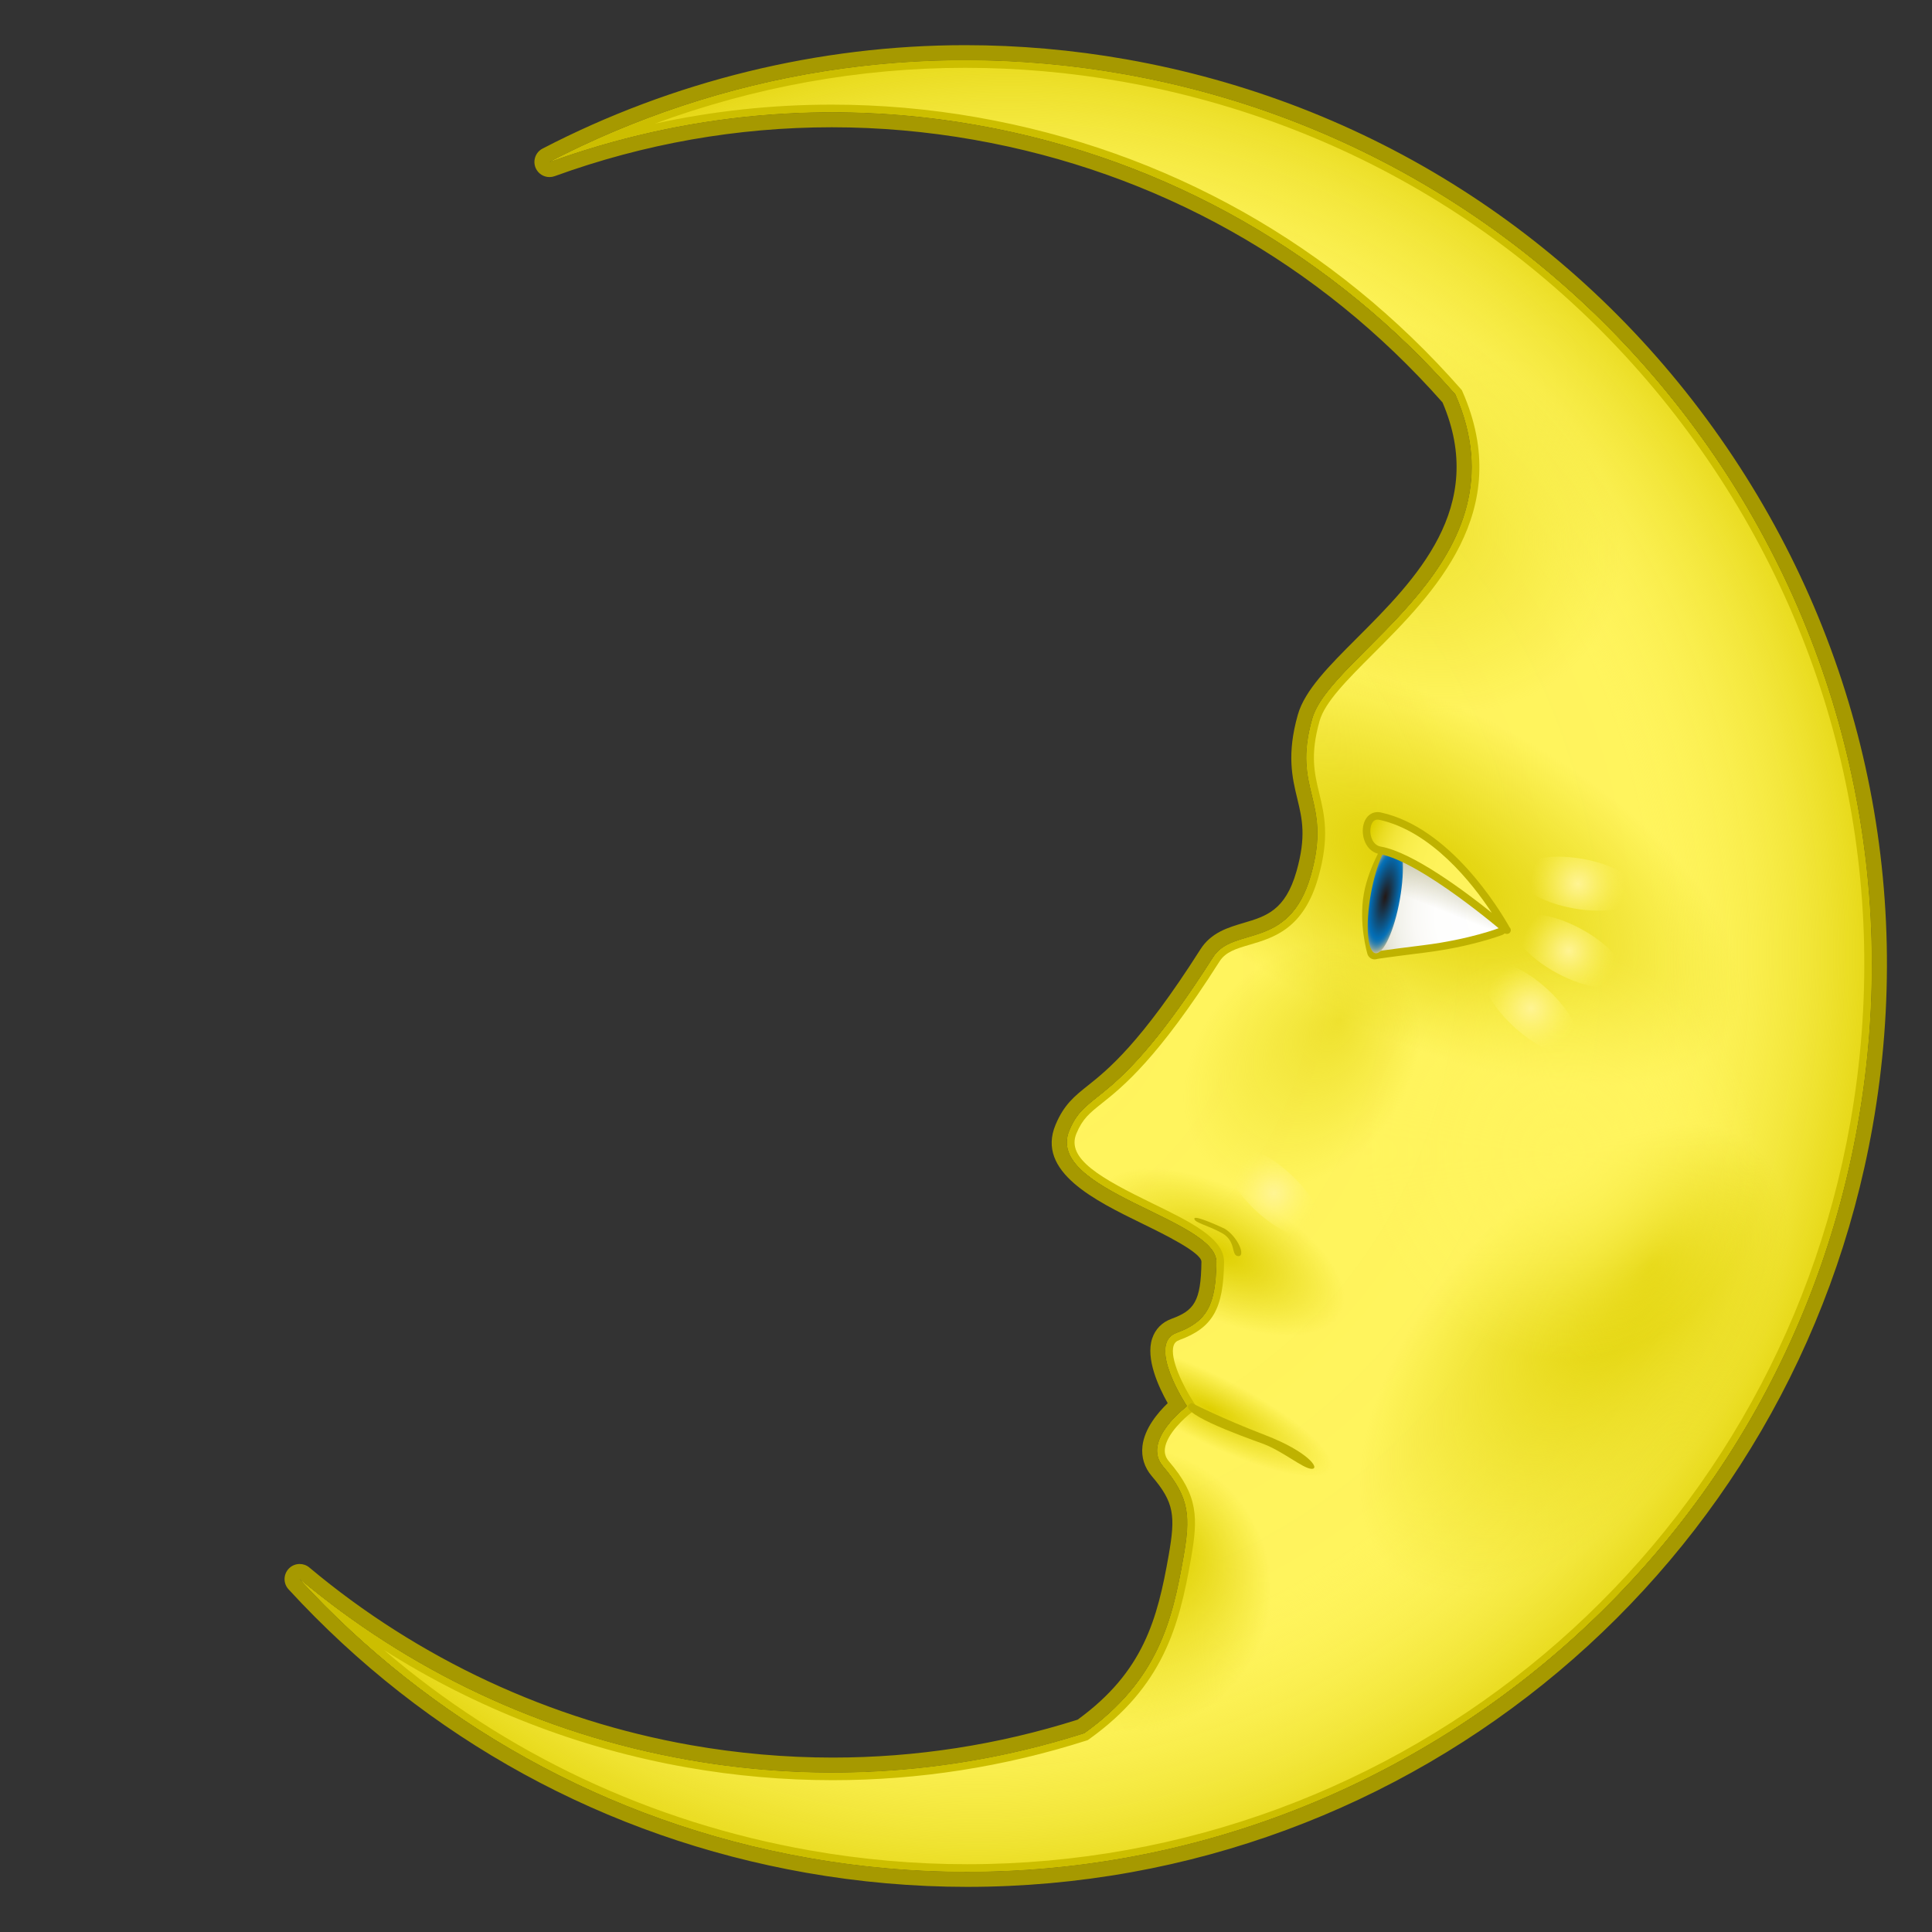 <?xml version="1.0" encoding="UTF-8"?>
<!-- Generated by phantom_svg. -->
<svg width="64px" height="64px" viewBox="0 0 64 64" preserveAspectRatio="none" xmlns="http://www.w3.org/2000/svg" xmlns:xlink="http://www.w3.org/1999/xlink" xmlns:dc="http://purl.org/dc/elements/1.1/" xmlns:cc="http://creativecommons.org/ns#" xmlns:rdf="http://www.w3.org/1999/02/22-rdf-syntax-ns#" xmlns:svg="http://www.w3.org/2000/svg" xmlns:sodipodi="http://sodipodi.sourceforge.net/DTD/sodipodi-0.dtd" xmlns:inkscape="http://www.inkscape.org/namespaces/inkscape" version="1.1">
  <rect x="0" y="0" width="64" height="64" fill="#333333" stroke="none"/>
  <defs id="frame0_defs228"/>
  <sodipodi:namedview pagecolor="#ffffff" bordercolor="#666666" borderopacity="1" objecttolerance="10" gridtolerance="10" guidetolerance="10" inkscape:pageopacity="0" inkscape:pageshadow="2" inkscape:window-width="640" inkscape:window-height="480" id="frame0_namedview226"/>
  <path style="fill:#FFEE00;" d="M35.924,57.417c2.458-1.755,2.921-3.771,3.28-5.806  c0.239-1.354,0.224-1.991-0.67-3.038c-0.731-0.855,0.795-1.99,0.795-1.99  s-1.365-2.056-0.349-2.428c1.015-0.372,1.304-0.929,1.319-2.354  c0.015-1.425-5.697-2.362-4.872-4.348c0.601-1.449,1.473-0.568,4.762-5.741  c0.669-1.052,2.524-0.192,3.241-2.717c0.718-2.525-0.639-2.781,0.044-5.185  c0.631-2.219,7.182-5.212,4.739-10.751c-3.981-4.532-9.467-7.795-15.869-8.923  c-4.919-0.867-9.76-0.362-14.141,1.23C23.848,2.437,30.462,1.266,37.209,2.456  c16.317,2.877,27.212,18.437,24.335,34.754C58.667,53.526,43.107,64.421,26.791,61.544  c-6.747-1.19-12.562-4.552-16.865-9.235c3.572,2.994,7.948,5.124,12.867,5.992  C27.337,59.102,31.815,58.732,35.924,57.417z" id="frame0_path3"/>
  <g id="frame0_g5">
    <path style='fill:#FFF45D;' d='M32.033,61.88c-1.738,0-3.494-0.154-5.221-0.459   c-5.9-1.04-11.221-3.748-15.495-7.866c3.386,2.466,7.311,4.139,11.455,4.869   c1.59,0.28,3.209,0.423,4.812,0.423c0,0,0,0,0,0   c2.843,0,5.662-0.44,8.377-1.31c2.459-1.749,2.978-3.708,3.365-5.904   c0.235-1.339,0.241-2.041-0.698-3.14c-0.132-0.154-0.186-0.324-0.163-0.518   c0.071-0.641,0.93-1.285,0.938-1.291l0.096-0.071l-0.065-0.099   c-0.246-0.371-0.848-1.45-0.674-1.978c0.042-0.128,0.128-0.214,0.263-0.264   c1.058-0.388,1.385-0.965,1.4-2.471c0.008-0.7-1.063-1.223-2.304-1.828   c-1.474-0.719-2.997-1.463-2.578-2.473c0.217-0.522,0.47-0.723,0.888-1.056   c0.68-0.541,1.818-1.447,3.865-4.666c0.228-0.358,0.619-0.473,1.071-0.607   c0.767-0.226,1.72-0.506,2.185-2.143c0.372-1.31,0.198-2.03,0.03-2.726   c-0.162-0.67-0.314-1.303,0.014-2.459c0.186-0.653,0.936-1.403,1.804-2.272   c1.964-1.964,4.653-4.655,2.93-8.563c-4.204-4.795-9.717-7.896-15.962-8.997   c-1.589-0.28-3.208-0.422-4.81-0.422c-2.578,0-5.125,0.36-7.598,1.073   c3.783-1.668,7.9-2.543,12.017-2.543c1.735,0,3.489,0.154,5.212,0.458   C53.41,5.439,64.281,20.965,61.421,37.188c-2.522,14.307-14.881,24.691-29.386,24.692   C32.035,61.88,32.034,61.88,32.033,61.88z' id='frame0_path7'/>
    <radialGradient id='frame0_SVGID_1_' cx='19.783' cy='31.754' r='30.117' gradientTransform='matrix(-0.985 -0.174 -0.184 1.041 58.233 2.542)' gradientUnits='userSpaceOnUse'>
      <stop offset='0' style='stop-color:#FFF45D;stop-opacity:0' id='frame0_stop10'/>
      <stop offset='0.659' style='stop-color:#FEF35B;stop-opacity:0.033' id='frame0_stop12'/>
      <stop offset='0.725' style='stop-color:#FEF35A;stop-opacity:0.036' id='frame0_stop14'/>
      <stop offset='1' style='stop-color:#DECF00' id='frame0_stop16'/>
    </radialGradient>
    <path style='fill:url(#frame0_SVGID_1_);' d='M32.033,61.88c-1.738,0-3.494-0.154-5.221-0.459   c-5.9-1.04-11.221-3.748-15.495-7.866c3.386,2.466,7.311,4.139,11.455,4.869   c1.59,0.28,3.209,0.423,4.812,0.423c0,0,0,0,0,0   c2.843,0,5.662-0.44,8.377-1.31c2.459-1.749,2.978-3.708,3.365-5.904   c0.235-1.339,0.241-2.041-0.698-3.14c-0.132-0.154-0.186-0.324-0.163-0.518   c0.071-0.641,0.93-1.285,0.938-1.291l0.096-0.071l-0.065-0.099   c-0.246-0.371-0.848-1.45-0.674-1.978c0.042-0.128,0.128-0.214,0.263-0.264   c1.058-0.388,1.385-0.965,1.4-2.471c0.008-0.7-1.063-1.223-2.304-1.828   c-1.474-0.719-2.997-1.463-2.578-2.473c0.217-0.522,0.47-0.723,0.888-1.056   c0.68-0.541,1.818-1.447,3.865-4.666c0.228-0.358,0.619-0.473,1.071-0.607   c0.767-0.226,1.72-0.506,2.185-2.143c0.372-1.31,0.198-2.03,0.03-2.726   c-0.162-0.67-0.314-1.303,0.014-2.459c0.186-0.653,0.936-1.403,1.804-2.272   c1.964-1.964,4.653-4.655,2.93-8.563c-4.204-4.795-9.717-7.896-15.962-8.997   c-1.589-0.28-3.208-0.422-4.81-0.422c-2.578,0-5.125,0.36-7.598,1.073   c3.783-1.668,7.9-2.543,12.017-2.543c1.735,0,3.489,0.154,5.212,0.458   C53.41,5.439,64.281,20.965,61.421,37.188c-2.522,14.307-14.881,24.691-29.386,24.692   C32.035,61.88,32.034,61.88,32.033,61.88z' id='frame0_path18'/>
    <radialGradient id='frame0_SVGID_2_' cx='6.541' cy='26.028' r='11.677' gradientTransform='matrix(-0.894 -0.448 -0.211 0.421 58.297 20.787)' gradientUnits='userSpaceOnUse'>
      <stop offset='0' style='stop-color:#DECF00' id='frame0_stop21'/>
      <stop offset='1' style='stop-color:#DECF00;stop-opacity:0' id='frame0_stop23'/>
    </radialGradient>
    <path style='fill:url(#frame0_SVGID_2_);' d='M32.033,61.88c-1.738,0-3.494-0.154-5.221-0.459   c-5.9-1.04-11.221-3.748-15.495-7.866c3.386,2.466,7.311,4.139,11.455,4.869   c1.59,0.28,3.209,0.423,4.812,0.423c0,0,0,0,0,0   c2.843,0,5.662-0.44,8.377-1.31c2.459-1.749,2.978-3.708,3.365-5.904   c0.235-1.339,0.241-2.041-0.698-3.14c-0.132-0.154-0.186-0.324-0.163-0.518   c0.071-0.641,0.93-1.285,0.938-1.291l0.096-0.071l-0.065-0.099   c-0.246-0.371-0.848-1.45-0.674-1.978c0.042-0.128,0.128-0.214,0.263-0.264   c1.058-0.388,1.385-0.965,1.4-2.471c0.008-0.7-1.063-1.223-2.304-1.828   c-1.474-0.719-2.997-1.463-2.578-2.473c0.217-0.522,0.47-0.723,0.888-1.056   c0.68-0.541,1.818-1.447,3.865-4.666c0.228-0.358,0.619-0.473,1.071-0.607   c0.767-0.226,1.72-0.506,2.185-2.143c0.372-1.31,0.198-2.03,0.03-2.726   c-0.162-0.67-0.314-1.303,0.014-2.459c0.186-0.653,0.936-1.403,1.804-2.272   c1.964-1.964,4.653-4.655,2.93-8.563c-4.204-4.795-9.717-7.896-15.962-8.997   c-1.589-0.28-3.208-0.422-4.81-0.422c-2.578,0-5.125,0.36-7.598,1.073   c3.783-1.668,7.9-2.543,12.017-2.543c1.735,0,3.489,0.154,5.212,0.458   C53.41,5.439,64.281,20.965,61.421,37.188c-2.522,14.307-14.881,24.691-29.386,24.692   C32.035,61.88,32.034,61.88,32.033,61.88z' id='frame0_path25'/>
    <radialGradient id='frame0_SVGID_3_' cx='10.801' cy='39.638' r='4.515' gradientTransform='matrix(-0.894 -0.448 -0.211 0.421 58.418 29.624)' gradientUnits='userSpaceOnUse'>
      <stop offset='0' style='stop-color:#DECF00' id='frame0_stop28'/>
      <stop offset='1' style='stop-color:#DECF00;stop-opacity:0' id='frame0_stop30'/>
    </radialGradient>
    <path style='fill:url(#frame0_SVGID_3_);' d='M32.033,61.88c-1.738,0-3.494-0.154-5.221-0.459   c-5.9-1.04-11.221-3.748-15.495-7.866c3.386,2.466,7.311,4.139,11.455,4.869   c1.59,0.28,3.209,0.423,4.812,0.423c0,0,0,0,0,0   c2.843,0,5.662-0.44,8.377-1.31c2.459-1.749,2.978-3.708,3.365-5.904   c0.235-1.339,0.241-2.041-0.698-3.14c-0.132-0.154-0.186-0.324-0.163-0.518   c0.071-0.641,0.93-1.285,0.938-1.291l0.096-0.071l-0.065-0.099   c-0.246-0.371-0.848-1.45-0.674-1.978c0.042-0.128,0.128-0.214,0.263-0.264   c1.058-0.388,1.385-0.965,1.4-2.471c0.008-0.7-1.063-1.223-2.304-1.828   c-1.474-0.719-2.997-1.463-2.578-2.473c0.217-0.522,0.47-0.723,0.888-1.056   c0.68-0.541,1.818-1.447,3.865-4.666c0.228-0.358,0.619-0.473,1.071-0.607   c0.767-0.226,1.72-0.506,2.185-2.143c0.372-1.31,0.198-2.03,0.03-2.726   c-0.162-0.67-0.314-1.303,0.014-2.459c0.186-0.653,0.936-1.403,1.804-2.272   c1.964-1.964,4.653-4.655,2.93-8.563c-4.204-4.795-9.717-7.896-15.962-8.997   c-1.589-0.28-3.208-0.422-4.81-0.422c-2.578,0-5.125,0.36-7.598,1.073   c3.783-1.668,7.9-2.543,12.017-2.543c1.735,0,3.489,0.154,5.212,0.458   C53.41,5.439,64.281,20.965,61.421,37.188c-2.522,14.307-14.881,24.691-29.386,24.692   C32.035,61.88,32.034,61.88,32.033,61.88z' id='frame0_path32'/>
    <radialGradient id='frame0_SVGID_4_' cx='10.239' cy='44.783' r='4.497' gradientTransform='matrix(-0.894 -0.448 -0.11 0.221 54.161 41.358)' gradientUnits='userSpaceOnUse'>
      <stop offset='0' style='stop-color:#DECF00' id='frame0_stop35'/>
      <stop offset='1' style='stop-color:#DECF00;stop-opacity:0' id='frame0_stop37'/>
    </radialGradient>
    <path style='fill:url(#frame0_SVGID_4_);' d='M32.033,61.88c-1.738,0-3.494-0.154-5.221-0.459   c-5.9-1.04-11.221-3.748-15.495-7.866c3.386,2.466,7.311,4.139,11.455,4.869   c1.59,0.28,3.209,0.423,4.812,0.423c0,0,0,0,0,0   c2.843,0,5.662-0.44,8.377-1.31c2.459-1.749,2.978-3.708,3.365-5.904   c0.235-1.339,0.241-2.041-0.698-3.14c-0.132-0.154-0.186-0.324-0.163-0.518   c0.071-0.641,0.93-1.285,0.938-1.291l0.096-0.071l-0.065-0.099   c-0.246-0.371-0.848-1.45-0.674-1.978c0.042-0.128,0.128-0.214,0.263-0.264   c1.058-0.388,1.385-0.965,1.4-2.471c0.008-0.7-1.063-1.223-2.304-1.828   c-1.474-0.719-2.997-1.463-2.578-2.473c0.217-0.522,0.47-0.723,0.888-1.056   c0.68-0.541,1.818-1.447,3.865-4.666c0.228-0.358,0.619-0.473,1.071-0.607   c0.767-0.226,1.72-0.506,2.185-2.143c0.372-1.31,0.198-2.03,0.03-2.726   c-0.162-0.67-0.314-1.303,0.014-2.459c0.186-0.653,0.936-1.403,1.804-2.272   c1.964-1.964,4.653-4.655,2.93-8.563c-4.204-4.795-9.717-7.896-15.962-8.997   c-1.589-0.28-3.208-0.422-4.81-0.422c-2.578,0-5.125,0.36-7.598,1.073   c3.783-1.668,7.9-2.543,12.017-2.543c1.735,0,3.489,0.154,5.212,0.458   C53.41,5.439,64.281,20.965,61.421,37.188c-2.522,14.307-14.881,24.691-29.386,24.692   C32.035,61.88,32.034,61.88,32.033,61.88z' id='frame0_path39'/>
    <radialGradient id='frame0_SVGID_5_' cx='-1.336' cy='41.048' r='9.259' fx='-5.396' fy='41.021' gradientTransform='matrix(-0.648 0.761 0.41 0.349 34.415 31.673)' gradientUnits='userSpaceOnUse'>
      <stop offset='0' style='stop-color:#DECF00' id='frame0_stop42'/>
      <stop offset='1' style='stop-color:#DECF00;stop-opacity:0' id='frame0_stop44'/>
    </radialGradient>
    <path style='fill:url(#frame0_SVGID_5_);' d='M32.033,61.88c-1.738,0-3.494-0.154-5.221-0.459   c-5.9-1.04-11.221-3.748-15.495-7.866c3.386,2.466,7.311,4.139,11.455,4.869   c1.59,0.28,3.209,0.423,4.812,0.423c0,0,0,0,0,0   c2.843,0,5.662-0.44,8.377-1.31c2.459-1.749,2.978-3.708,3.365-5.904   c0.235-1.339,0.241-2.041-0.698-3.14c-0.132-0.154-0.186-0.324-0.163-0.518   c0.071-0.641,0.93-1.285,0.938-1.291l0.096-0.071l-0.065-0.099   c-0.246-0.371-0.848-1.45-0.674-1.978c0.042-0.128,0.128-0.214,0.263-0.264   c1.058-0.388,1.385-0.965,1.4-2.471c0.008-0.7-1.063-1.223-2.304-1.828   c-1.474-0.719-2.997-1.463-2.578-2.473c0.217-0.522,0.47-0.723,0.888-1.056   c0.68-0.541,1.818-1.447,3.865-4.666c0.228-0.358,0.619-0.473,1.071-0.607   c0.767-0.226,1.72-0.506,2.185-2.143c0.372-1.31,0.198-2.03,0.03-2.726   c-0.162-0.67-0.314-1.303,0.014-2.459c0.186-0.653,0.936-1.403,1.804-2.272   c1.964-1.964,4.653-4.655,2.93-8.563c-4.204-4.795-9.717-7.896-15.962-8.997   c-1.589-0.28-3.208-0.422-4.81-0.422c-2.578,0-5.125,0.36-7.598,1.073   c3.783-1.668,7.9-2.543,12.017-2.543c1.735,0,3.489,0.154,5.212,0.458   C53.41,5.439,64.281,20.965,61.421,37.188c-2.522,14.307-14.881,24.691-29.386,24.692   C32.035,61.88,32.034,61.88,32.033,61.88z' id='frame0_path46'/>
    <radialGradient id='frame0_SVGID_6_' cx='9.194' cy='33.082' r='4.518' fx='7.212' fy='33.068' gradientTransform='matrix(-0.648 0.761 0.58 0.494 29.883 11.963)' gradientUnits='userSpaceOnUse'>
      <stop offset='0' style='stop-color:#DECF00;stop-opacity:0.5' id='frame0_stop49'/>
      <stop offset='1' style='stop-color:#DECF00;stop-opacity:0' id='frame0_stop51'/>
    </radialGradient>
    <path style='fill:url(#frame0_SVGID_6_);' d='M32.033,61.88c-1.738,0-3.494-0.154-5.221-0.459   c-5.9-1.04-11.221-3.748-15.495-7.866c3.386,2.466,7.311,4.139,11.455,4.869   c1.59,0.28,3.209,0.423,4.812,0.423c0,0,0,0,0,0   c2.843,0,5.662-0.44,8.377-1.31c2.459-1.749,2.978-3.708,3.365-5.904   c0.235-1.339,0.241-2.041-0.698-3.14c-0.132-0.154-0.186-0.324-0.163-0.518   c0.071-0.641,0.93-1.285,0.938-1.291l0.096-0.071l-0.065-0.099   c-0.246-0.371-0.848-1.45-0.674-1.978c0.042-0.128,0.128-0.214,0.263-0.264   c1.058-0.388,1.385-0.965,1.4-2.471c0.008-0.7-1.063-1.223-2.304-1.828   c-1.474-0.719-2.997-1.463-2.578-2.473c0.217-0.522,0.47-0.723,0.888-1.056   c0.68-0.541,1.818-1.447,3.865-4.666c0.228-0.358,0.619-0.473,1.071-0.607   c0.767-0.226,1.72-0.506,2.185-2.143c0.372-1.31,0.198-2.03,0.03-2.726   c-0.162-0.67-0.314-1.303,0.014-2.459c0.186-0.653,0.936-1.403,1.804-2.272   c1.964-1.964,4.653-4.655,2.93-8.563c-4.204-4.795-9.717-7.896-15.962-8.997   c-1.589-0.28-3.208-0.422-4.81-0.422c-2.578,0-5.125,0.36-7.598,1.073   c3.783-1.668,7.9-2.543,12.017-2.543c1.735,0,3.489,0.154,5.212,0.458   C53.41,5.439,64.281,20.965,61.421,37.188c-2.522,14.307-14.881,24.691-29.386,24.692   C32.035,61.88,32.034,61.88,32.033,61.88z' id='frame0_path53'/>
    <radialGradient id='frame0_SVGID_7_' cx='11.846' cy='51.173' r='4.736' fx='9.769' fy='51.159' gradientTransform='matrix(-0.693 0.721 0.72 0.692 8.738 8.709)' gradientUnits='userSpaceOnUse'>
      <stop offset='0' style='stop-color:#DECF00' id='frame0_stop56'/>
      <stop offset='1' style='stop-color:#DECF00;stop-opacity:0' id='frame0_stop58'/>
    </radialGradient>
    <path style='fill:url(#frame0_SVGID_7_);' d='M32.033,61.88c-1.738,0-3.494-0.154-5.221-0.459   c-5.9-1.04-11.221-3.748-15.495-7.866c3.386,2.466,7.311,4.139,11.455,4.869   c1.59,0.28,3.209,0.423,4.812,0.423c0,0,0,0,0,0   c2.843,0,5.662-0.44,8.377-1.31c2.459-1.749,2.978-3.708,3.365-5.904   c0.235-1.339,0.241-2.041-0.698-3.14c-0.132-0.154-0.186-0.324-0.163-0.518   c0.071-0.641,0.93-1.285,0.938-1.291l0.096-0.071l-0.065-0.099   c-0.246-0.371-0.848-1.45-0.674-1.978c0.042-0.128,0.128-0.214,0.263-0.264   c1.058-0.388,1.385-0.965,1.4-2.471c0.008-0.7-1.063-1.223-2.304-1.828   c-1.474-0.719-2.997-1.463-2.578-2.473c0.217-0.522,0.47-0.723,0.888-1.056   c0.68-0.541,1.818-1.447,3.865-4.666c0.228-0.358,0.619-0.473,1.071-0.607   c0.767-0.226,1.72-0.506,2.185-2.143c0.372-1.31,0.198-2.03,0.03-2.726   c-0.162-0.67-0.314-1.303,0.014-2.459c0.186-0.653,0.936-1.403,1.804-2.272   c1.964-1.964,4.653-4.655,2.93-8.563c-4.204-4.795-9.717-7.896-15.962-8.997   c-1.589-0.28-3.208-0.422-4.81-0.422c-2.578,0-5.125,0.36-7.598,1.073   c3.783-1.668,7.9-2.543,12.017-2.543c1.735,0,3.489,0.154,5.212,0.458   C53.41,5.439,64.281,20.965,61.421,37.188c-2.522,14.307-14.881,24.691-29.386,24.692   C32.035,61.88,32.034,61.88,32.033,61.88z' id='frame0_path60'/>
    <radialGradient id='frame0_SVGID_8_' cx='9.033' cy='14.575' r='7.602' gradientTransform='matrix(-0.847 -0.532 -0.425 0.678 60.342 12.035)' gradientUnits='userSpaceOnUse'>
      <stop offset='0' style='stop-color:#DECF00;stop-opacity:0.5' id='frame0_stop63'/>
      <stop offset='1' style='stop-color:#DECF00;stop-opacity:0' id='frame0_stop65'/>
    </radialGradient>
    <path style='fill:url(#frame0_SVGID_8_);' d='M32.033,61.88c-1.738,0-3.494-0.154-5.221-0.459   c-5.9-1.04-11.221-3.748-15.495-7.866c3.386,2.466,7.311,4.139,11.455,4.869   c1.59,0.28,3.209,0.423,4.812,0.423c0,0,0,0,0,0   c2.843,0,5.662-0.44,8.377-1.31c2.459-1.749,2.978-3.708,3.365-5.904   c0.235-1.339,0.241-2.041-0.698-3.14c-0.132-0.154-0.186-0.324-0.163-0.518   c0.071-0.641,0.93-1.285,0.938-1.291l0.096-0.071l-0.065-0.099   c-0.246-0.371-0.848-1.45-0.674-1.978c0.042-0.128,0.128-0.214,0.263-0.264   c1.058-0.388,1.385-0.965,1.4-2.471c0.008-0.7-1.063-1.223-2.304-1.828   c-1.474-0.719-2.997-1.463-2.578-2.473c0.217-0.522,0.47-0.723,0.888-1.056   c0.68-0.541,1.818-1.447,3.865-4.666c0.228-0.358,0.619-0.473,1.071-0.607   c0.767-0.226,1.72-0.506,2.185-2.143c0.372-1.31,0.198-2.03,0.03-2.726   c-0.162-0.67-0.314-1.303,0.014-2.459c0.186-0.653,0.936-1.403,1.804-2.272   c1.964-1.964,4.653-4.655,2.93-8.563c-4.204-4.795-9.717-7.896-15.962-8.997   c-1.589-0.28-3.208-0.422-4.81-0.422c-2.578,0-5.125,0.36-7.598,1.073   c3.783-1.668,7.9-2.543,12.017-2.543c1.735,0,3.489,0.154,5.212,0.458   C53.41,5.439,64.281,20.965,61.421,37.188c-2.522,14.307-14.881,24.691-29.386,24.692   C32.035,61.88,32.034,61.88,32.033,61.88z' id='frame0_path67'/>
    <radialGradient id='frame0_SVGID_9_' cx='0.231' cy='34.492' r='6.537' gradientTransform='matrix(-0.973 0.233 0.243 1.014 43.557 3.226)' gradientUnits='userSpaceOnUse'>
      <stop offset='0' style='stop-color:#FFF45D' id='frame0_stop70'/>
      <stop offset='1' style='stop-color:#FFF45D;stop-opacity:0' id='frame0_stop72'/>
    </radialGradient>
    <path style='fill:url(#frame0_SVGID_9_);' d='M32.033,61.88c-1.738,0-3.494-0.154-5.221-0.459   c-5.9-1.04-11.221-3.748-15.495-7.866c3.386,2.466,7.311,4.139,11.455,4.869   c1.59,0.28,3.209,0.423,4.812,0.423c0,0,0,0,0,0   c2.843,0,5.662-0.44,8.377-1.31c2.459-1.749,2.978-3.708,3.365-5.904   c0.235-1.339,0.241-2.041-0.698-3.14c-0.132-0.154-0.186-0.324-0.163-0.518   c0.071-0.641,0.93-1.285,0.938-1.291l0.096-0.071l-0.065-0.099   c-0.246-0.371-0.848-1.45-0.674-1.978c0.042-0.128,0.128-0.214,0.263-0.264   c1.058-0.388,1.385-0.965,1.4-2.471c0.008-0.7-1.063-1.223-2.304-1.828   c-1.474-0.719-2.997-1.463-2.578-2.473c0.217-0.522,0.47-0.723,0.888-1.056   c0.68-0.541,1.818-1.447,3.865-4.666c0.228-0.358,0.619-0.473,1.071-0.607   c0.767-0.226,1.72-0.506,2.185-2.143c0.372-1.31,0.198-2.03,0.03-2.726   c-0.162-0.67-0.314-1.303,0.014-2.459c0.186-0.653,0.936-1.403,1.804-2.272   c1.964-1.964,4.653-4.655,2.93-8.563c-4.204-4.795-9.717-7.896-15.962-8.997   c-1.589-0.28-3.208-0.422-4.81-0.422c-2.578,0-5.125,0.36-7.598,1.073   c3.783-1.668,7.9-2.543,12.017-2.543c1.735,0,3.489,0.154,5.212,0.458   C53.41,5.439,64.281,20.965,61.421,37.188c-2.522,14.307-14.881,24.691-29.386,24.692   C32.035,61.88,32.034,61.88,32.033,61.88z' id='frame0_path74'/>
    <path style='fill:#CCBE00;' d='M31.975,2.246c1.728,0,3.475,0.153,5.191,0.456   c7.826,1.38,14.646,5.725,19.204,12.234c4.558,6.509,6.308,14.404,4.928,22.23   C58.786,51.414,46.479,61.755,32.035,61.755c-1.732,0-3.481-0.154-5.201-0.457   c-5.286-0.932-10.104-3.207-14.117-6.64c3.046,1.931,6.458,3.259,10.032,3.889   c1.597,0.282,3.223,0.424,4.833,0.424c2.856,0,5.688-0.443,8.417-1.316   l0.037-0.012l0.032-0.023c2.464-1.759,2.989-3.743,3.381-5.966   c0.243-1.38,0.248-2.104-0.726-3.243c-0.109-0.128-0.152-0.262-0.134-0.421   c0.054-0.485,0.66-1.035,0.889-1.206l0.19-0.142L39.537,46.446   c-0.329-0.497-0.799-1.443-0.659-1.87c0.03-0.092,0.088-0.149,0.187-0.185   c1.106-0.405,1.466-1.033,1.483-2.586c0.008-0.78-1.096-1.319-2.374-1.942   c-1.693-0.826-2.865-1.475-2.517-2.312c0.205-0.493,0.434-0.675,0.849-1.006   c0.686-0.546,1.835-1.461,3.893-4.697c0.203-0.319,0.555-0.423,1.002-0.554   c0.795-0.234,1.785-0.526,2.269-2.229c0.381-1.341,0.203-2.078,0.031-2.79   c-0.158-0.654-0.307-1.271,0.013-2.396c0.177-0.622,0.916-1.362,1.772-2.218   c1.989-1.99,4.714-4.715,2.955-8.702l-0.016-0.035l-0.025-0.029   c-4.203-4.785-9.741-7.899-16.014-9.005c-1.597-0.282-3.222-0.424-4.832-0.424   c-1.979-0-3.94,0.211-5.864,0.631C24.982,2.88,28.479,2.246,31.975,2.246    M31.975,1.996c-4.895,0-9.598,1.205-13.772,3.37   c2.948-1.071,6.104-1.65,9.352-1.65c1.579,0,3.18,0.137,4.788,0.421   c6.402,1.129,11.889,4.392,15.869,8.923c2.443,5.539-4.108,8.532-4.739,10.751   c-0.683,2.405,0.673,2.66-0.044,5.185c-0.718,2.525-2.572,1.665-3.241,2.717   c-3.29,5.173-4.161,4.292-4.762,5.741c-0.824,1.986,4.888,2.923,4.872,4.348   c-0.015,1.425-0.304,1.982-1.319,2.354c-1.015,0.372,0.349,2.428,0.349,2.428   s-1.526,1.135-0.795,1.99c0.894,1.046,0.909,1.683,0.67,3.038   c-0.359,2.035-0.822,4.051-3.28,5.806c-2.654,0.849-5.461,1.304-8.341,1.304   c-1.579,0-3.181-0.137-4.79-0.421c-4.919-0.867-9.295-2.998-12.867-5.992   c4.303,4.683,10.118,8.046,16.865,9.235c1.763,0.311,3.515,0.461,5.245,0.461   c14.284,0,26.943-10.242,29.509-24.796C64.421,20.893,53.526,5.333,37.209,2.456   C35.45,2.146,33.701,1.996,31.975,1.996L31.975,1.996z' id='frame0_path76'/>
    <path style='fill:#A69900;' d='M31.975,1.996c1.726,0,3.475,0.15,5.235,0.46   C53.526,5.333,64.421,20.893,61.544,37.209   C58.978,51.763,46.319,62.005,32.035,62.005c-1.73,0-3.482-0.15-5.245-0.461   c-6.747-1.19-12.562-4.552-16.865-9.235c3.572,2.994,7.948,5.124,12.867,5.992   c1.609,0.284,3.211,0.421,4.79,0.421c2.88,0,5.687-0.455,8.341-1.304   c2.458-1.755,2.921-3.771,3.28-5.806c0.239-1.354,0.224-1.991-0.67-3.038   c-0.731-0.855,0.795-1.99,0.795-1.99s-1.365-2.056-0.349-2.428   c1.015-0.372,1.304-0.929,1.319-2.354c0.015-1.425-5.697-2.362-4.872-4.348   c0.601-1.449,1.473-0.568,4.762-5.741c0.669-1.052,2.524-0.192,3.241-2.717   c0.718-2.525-0.639-2.781,0.044-5.185c0.631-2.219,7.182-5.212,4.739-10.751   c-3.981-4.532-9.467-7.795-15.869-8.923c-1.609-0.284-3.21-0.421-4.788-0.421   c-3.249-0-6.404,0.579-9.352,1.65C22.376,3.2,27.08,1.996,31.975,1.996    M31.975,1.496c-4.841,0-9.683,1.185-14.002,3.426   c-0.234,0.121-0.333,0.403-0.228,0.645c0.082,0.187,0.265,0.299,0.458,0.299   c0.057,0,0.114-0.01,0.171-0.03c2.959-1.075,6.048-1.62,9.181-1.62   c1.566,0,3.148,0.139,4.702,0.413c6.078,1.072,11.446,4.08,15.529,8.703   c1.489,3.479-0.904,5.873-2.83,7.799c-0.93,0.93-1.733,1.734-1.963,2.543   c-0.373,1.314-0.186,2.091-0.02,2.777c0.163,0.675,0.303,1.257-0.024,2.409   c-0.371,1.305-1.015,1.495-1.76,1.715c-0.501,0.148-1.069,0.315-1.422,0.871   c-1.99,3.13-3.078,3.995-3.727,4.512c-0.445,0.354-0.796,0.634-1.075,1.305   c-0.645,1.554,1.31,2.507,2.881,3.274c0.684,0.334,1.956,0.954,1.953,1.26   c-0.014,1.322-0.248,1.618-0.991,1.89c-0.317,0.116-0.539,0.343-0.642,0.656   c-0.219,0.667,0.213,1.602,0.516,2.139c-0.328,0.314-0.771,0.838-0.837,1.424   c-0.041,0.365,0.066,0.708,0.31,0.993c0.747,0.873,0.788,1.319,0.558,2.626   c-0.372,2.111-0.832,3.856-3.015,5.441c-2.632,0.834-5.362,1.256-8.114,1.256   c-1.566,0-3.149-0.139-4.703-0.413c-4.651-0.82-9.02-2.854-12.633-5.883   c-0.093-0.078-0.207-0.117-0.321-0.117c-0.132-0-0.264,0.052-0.362,0.155   c-0.182,0.191-0.185,0.49-0.007,0.684c4.566,4.97,10.495,8.217,17.146,9.389   c1.763,0.311,3.556,0.468,5.331,0.468c14.808,0,27.426-10.602,30.001-25.209   c1.415-8.023-0.38-16.117-5.052-22.79C52.311,7.832,45.319,3.378,37.296,1.963   C35.537,1.653,33.747,1.496,31.975,1.496L31.975,1.496z' id='frame0_path78'/>
  </g>
  <radialGradient id="frame0_SVGID_10_" cx="5.608" cy="35.177" r="1.559" gradientTransform="matrix(-0.735 -0.678 -0.678 0.735 70.171 17.472)" gradientUnits="userSpaceOnUse">
    <stop offset='0' style='stop-color:#FFF493' id='frame0_stop81'/>
    <stop offset='0.241' style='stop-color:#FFF48C;stop-opacity:0.759' id='frame0_stop83'/>
    <stop offset='0.581' style='stop-color:#FFF47A;stop-opacity:0.419' id='frame0_stop85'/>
    <stop offset='0.978' style='stop-color:#FEF35C;stop-opacity:0.022' id='frame0_stop87'/>
    <stop offset='1' style='stop-color:#FEF35A;stop-opacity:0' id='frame0_stop89'/>
  </radialGradient>
  <path style="fill:url(#frame0_SVGID_10_);" d="M40.685,38.122c-0.312,0.338,0.106,1.232,0.934,1.997  c0.828,0.765,1.753,1.111,2.065,0.773c0.312-0.338-0.106-1.232-0.934-1.997  C41.922,38.13,40.997,37.784,40.685,38.122z" id="frame0_path91"/>
  <g id="frame0_g93">
    <radialGradient id='frame0_SVGID_11_' cx='1.22' cy='25.546' r='1.559' gradientTransform='matrix(-0.985 -0.174 -0.174 0.985 57.918 4.326)' gradientUnits='userSpaceOnUse'>
      <stop offset='0' style='stop-color:#FFF493' id='frame0_stop96'/>
      <stop offset='0.241' style='stop-color:#FFF48C;stop-opacity:0.759' id='frame0_stop98'/>
      <stop offset='0.581' style='stop-color:#FFF47A;stop-opacity:0.419' id='frame0_stop100'/>
      <stop offset='0.978' style='stop-color:#FEF35C;stop-opacity:0.022' id='frame0_stop102'/>
      <stop offset='1' style='stop-color:#FEF35A;stop-opacity:0' id='frame0_stop104'/>
    </radialGradient>
    <path style='fill:url(#frame0_SVGID_11_);' d='M50.271,28.918c-0.08,0.453,0.756,0.979,1.866,1.175   c1.111,0.196,2.076-0.013,2.155-0.466c0.08-0.453-0.756-0.979-1.866-1.175   C51.316,28.256,50.351,28.464,50.271,28.918z' id='frame0_path106'/>
    <radialGradient id='frame0_SVGID_12_' cx='2.333' cy='24.927' r='1.559' gradientTransform='matrix(-0.88 -0.475 -0.475 0.88 65.859 10.672)' gradientUnits='userSpaceOnUse'>
      <stop offset='0' style='stop-color:#FFF493' id='frame0_stop109'/>
      <stop offset='0.241' style='stop-color:#FFF48C;stop-opacity:0.759' id='frame0_stop111'/>
      <stop offset='0.581' style='stop-color:#FFF47A;stop-opacity:0.419' id='frame0_stop113'/>
      <stop offset='0.978' style='stop-color:#FEF35C;stop-opacity:0.022' id='frame0_stop115'/>
      <stop offset='1' style='stop-color:#FEF35A;stop-opacity:0' id='frame0_stop117'/>
    </radialGradient>
    <path style='fill:url(#frame0_SVGID_12_);' d='M50.176,30.533c-0.218,0.405,0.409,1.167,1.401,1.703   c0.992,0.535,1.974,0.641,2.193,0.236c0.219-0.405-0.409-1.167-1.401-1.703   C51.376,30.234,50.395,30.128,50.176,30.533z' id='frame0_path119'/>
    <radialGradient id='frame0_SVGID_13_' cx='3.493' cy='24.903' r='1.559' gradientTransform='matrix(-0.735 -0.678 -0.678 0.735 70.171 17.472)' gradientUnits='userSpaceOnUse'>
      <stop offset='0' style='stop-color:#FFF493' id='frame0_stop122'/>
      <stop offset='0.241' style='stop-color:#FFF48C;stop-opacity:0.759' id='frame0_stop124'/>
      <stop offset='0.581' style='stop-color:#FFF47A;stop-opacity:0.419' id='frame0_stop126'/>
      <stop offset='0.978' style='stop-color:#FEF35C;stop-opacity:0.022' id='frame0_stop128'/>
      <stop offset='1' style='stop-color:#FEF35A;stop-opacity:0' id='frame0_stop130'/>
    </radialGradient>
    <path style='fill:url(#frame0_SVGID_13_);' d='M49.209,32.01c-0.312,0.338,0.106,1.232,0.934,1.997   c0.828,0.765,1.753,1.111,2.065,0.773c0.312-0.338-0.106-1.232-0.934-1.997   C50.446,32.018,49.521,31.671,49.209,32.01z' id='frame0_path132'/>
    <g id='frame0_g134'>
      <radialGradient id='frame0_SVGID_14_' cx='3.158' cy='26.576' r='4.441' gradientTransform='matrix(-0.985 -0.174 -0.189 1.069 57.679 2.4)' gradientUnits='userSpaceOnUse'>
        <stop offset='0' style='stop-color:#FFFFFF' id='frame0_stop137'/>
        <stop offset='0.445' style='stop-color:#FEFEFD' id='frame0_stop139'/>
        <stop offset='0.605' style='stop-color:#FAF9F6' id='frame0_stop141'/>
        <stop offset='0.719' style='stop-color:#F2F2EB' id='frame0_stop143'/>
        <stop offset='0.811' style='stop-color:#E8E7DA' id='frame0_stop145'/>
        <stop offset='0.89' style='stop-color:#DAD8C4' id='frame0_stop147'/>
        <stop offset='0.959' style='stop-color:#C9C7A9' id='frame0_stop149'/>
        <stop offset='1' style='stop-color:#BDBA95' id='frame0_stop151'/>
      </radialGradient>
      <path style='fill:url(#frame0_SVGID_14_);' d='M45.479,31.663c-0.04-0.012-0.051-0.056-0.062-0.096    c-0.012-0.04-0.284-0.98-0.115-1.938c0.162-0.917,0.761-1.84,0.786-1.879    c0.023-0.037,0.063-0.057,0.104-0.057c0.022,0,0.044,0.006,0.064,0.018    c0.099,0.059,2.424,1.471,3.519,2.953c0.023,0.031,0.03,0.072,0.02,0.109    c-0.011,0.038-0.039,0.068-0.075,0.082c-0.041,0.016-1.018,0.39-2.541,0.58    c-1.411,0.176-1.584,0.21-1.604,0.215c-0.018,0.016-0.033,0.022-0.05,0.022    C45.512,31.671,45.497,31.668,45.479,31.663z' id='frame0_path153'/>
      <linearGradient id='frame0_SVGID_15_' gradientUnits='userSpaceOnUse' x1='5.545' y1='28.768' x2='4.857' y2='25.172' gradientTransform='matrix(-0.985 -0.174 -0.189 1.069 57.679 2.4)'>
        <stop offset='0.564' style='stop-color:#BDBA95;stop-opacity:0' id='frame0_stop156'/>
        <stop offset='1' style='stop-color:#BDBA95' id='frame0_stop158'/>
      </linearGradient>
      <path style='fill:url(#frame0_SVGID_15_);' d='M45.479,31.663c-0.04-0.012-0.051-0.056-0.062-0.096    c-0.012-0.04-0.284-0.98-0.115-1.938c0.162-0.917,0.761-1.84,0.786-1.879    c0.023-0.037,0.063-0.057,0.104-0.057c0.022,0,0.044,0.006,0.064,0.018    c0.099,0.059,2.424,1.471,3.519,2.953c0.023,0.031,0.03,0.072,0.02,0.109    c-0.011,0.038-0.039,0.068-0.075,0.082c-0.041,0.016-1.018,0.39-2.541,0.58    c-1.411,0.176-1.584,0.21-1.604,0.215c-0.018,0.016-0.033,0.022-0.05,0.022    C45.512,31.671,45.497,31.668,45.479,31.663z' id='frame0_path160'/>
      <path style='fill:#BFB200;' d='M46.192,27.818c0,0,2.39,1.441,3.483,2.92    c0,0-0.987,0.382-2.512,0.572c-1.529,0.19-1.622,0.217-1.626,0.221    c-0.007-0.023-0.277-0.947-0.112-1.881    C45.584,28.747,46.192,27.818,46.192,27.818 M45.537,31.531    c0,0,0,0,0,0S45.537,31.531,45.537,31.531     M46.192,27.568c-0.082,0-0.162,0.04-0.209,0.113    c-0.026,0.04-0.638,0.983-0.804,1.925c-0.174,0.986,0.107,1.955,0.119,1.995    c0.024,0.081,0.087,0.145,0.168,0.169c0.023,0.007,0.048,0.01,0.071,0.01    c0.025,0,0.049-0.004,0.073-0.011c0.045-0.009,0.291-0.051,1.584-0.212    c1.538-0.192,2.53-0.571,2.572-0.587c0.073-0.028,0.128-0.089,0.15-0.163    s0.007-0.156-0.039-0.218c-1.11-1.501-3.456-2.926-3.555-2.985    C46.281,27.579,46.236,27.568,46.192,27.568L46.192,27.568z' id='frame0_path162'/>
    </g>
    <radialGradient id='frame0_SVGID_16_' cx='11.23' cy='27.148' r='0.421' gradientTransform='matrix(-1.443 -0.272 -0.89 4.404 86.253 -86.792)' gradientUnits='userSpaceOnUse'>
      <stop offset='0' style='stop-color:#231815' id='frame0_stop165'/>
      <stop offset='0.183' style='stop-color:#1C2B39' id='frame0_stop167'/>
      <stop offset='0.586' style='stop-color:#0A5B92' id='frame0_stop169'/>
      <stop offset='0.734' style='stop-color:#036EB5' id='frame0_stop171'/>
      <stop offset='0.764' style='stop-color:#0971B4' id='frame0_stop173'/>
      <stop offset='0.805' style='stop-color:#1B78B1' id='frame0_stop175'/>
      <stop offset='0.852' style='stop-color:#3783AC' id='frame0_stop177'/>
      <stop offset='0.904' style='stop-color:#5F94A5' id='frame0_stop179'/>
      <stop offset='0.958' style='stop-color:#92A89C' id='frame0_stop181'/>
      <stop offset='1' style='stop-color:#BDBA95' id='frame0_stop183'/>
    </radialGradient>
    <path style='fill:url(#frame0_SVGID_16_);' d='M45.408,29.625c-0.182,1.031-0.113,1.905,0.153,1.952   c0.266,0.047,0.63-0.751,0.811-1.782c0.182-1.031,0.113-1.905-0.153-1.952   C45.953,27.796,45.59,28.594,45.408,29.625z' id='frame0_path185'/>
    <g id='frame0_g187'>
      <radialGradient id='frame0_SVGID_17_' cx='3.641' cy='25.924' r='4.752' gradientTransform='matrix(-0.985 -0.174 -0.174 0.985 57.918 4.326)' gradientUnits='userSpaceOnUse'>
        <stop offset='0' style='stop-color:#FFF45D' id='frame0_stop190'/>
        <stop offset='0.456' style='stop-color:#FEF35B' id='frame0_stop192'/>
        <stop offset='0.621' style='stop-color:#FCF154' id='frame0_stop194'/>
        <stop offset='0.738' style='stop-color:#F8EC49' id='frame0_stop196'/>
        <stop offset='0.833' style='stop-color:#F2E538' id='frame0_stop198'/>
        <stop offset='0.914' style='stop-color:#EADC22' id='frame0_stop200'/>
        <stop offset='0.984' style='stop-color:#E0D207' id='frame0_stop202'/>
        <stop offset='1' style='stop-color:#DECF00' id='frame0_stop204'/>
      </radialGradient>
      <path style='fill:url(#frame0_SVGID_17_);' d='M49.916,30.812c0,0-2.772-2.393-4.198-2.644    c-0.616-0.109-0.582-1.259-0.001-1.132C47.713,27.472,49.29,29.686,49.916,30.812z' id='frame0_path206'/>
      <path style='fill:#BFB200;' d='M49.916,30.937c-0.029,0-0.059-0.01-0.082-0.03    c-0.027-0.024-2.763-2.374-4.138-2.616c-0.398-0.07-0.581-0.489-0.549-0.847    c0.032-0.37,0.282-0.597,0.595-0.53c2.287,0.5,3.921,3.194,4.267,3.808    c0.023,0.023,0.038,0.055,0.038,0.09c0,0.07-0.055,0.125-0.128,0.125    C49.918,30.937,49.917,30.937,49.916,30.937z M45.63,27.151    c-0.196,0-0.229,0.262-0.233,0.315C45.374,27.713,45.487,28,45.739,28.044    c1.056,0.186,2.784,1.477,3.681,2.196c-0.656-0.996-2.006-2.706-3.73-3.083    C45.668,27.153,45.648,27.151,45.63,27.151z' id='frame0_path208'/>
    </g>
  </g>
  <path style="fill:#BFB200;" d="M40.574,40.705c0.445,0.283,0.697,0.915,0.445,0.906  c-0.251-0.01-0.052-0.496-0.545-0.766s-0.916-0.341-0.909-0.478  C39.572,40.23,40.574,40.705,40.574,40.705z" id="frame0_path210"/>
  <path style="fill:#BFB200;" d="M39.475,46.476c0,0,1.009,0.516,2.436,1.064  c1.427,0.548,1.832,1.127,1.538,1.117c-0.294-0.01-0.954-0.591-1.629-0.837  C41.143,47.574,38.794,46.737,39.475,46.476z" id="frame0_path212"/>
  <g id="frame0_g214"/>
  <g id="frame0_g216"/>
  <g id="frame0_g218"/>
  <g id="frame0_g220"/>
  <g id="frame0_g222"/>
  <g id="frame0_g224"/>
</svg>